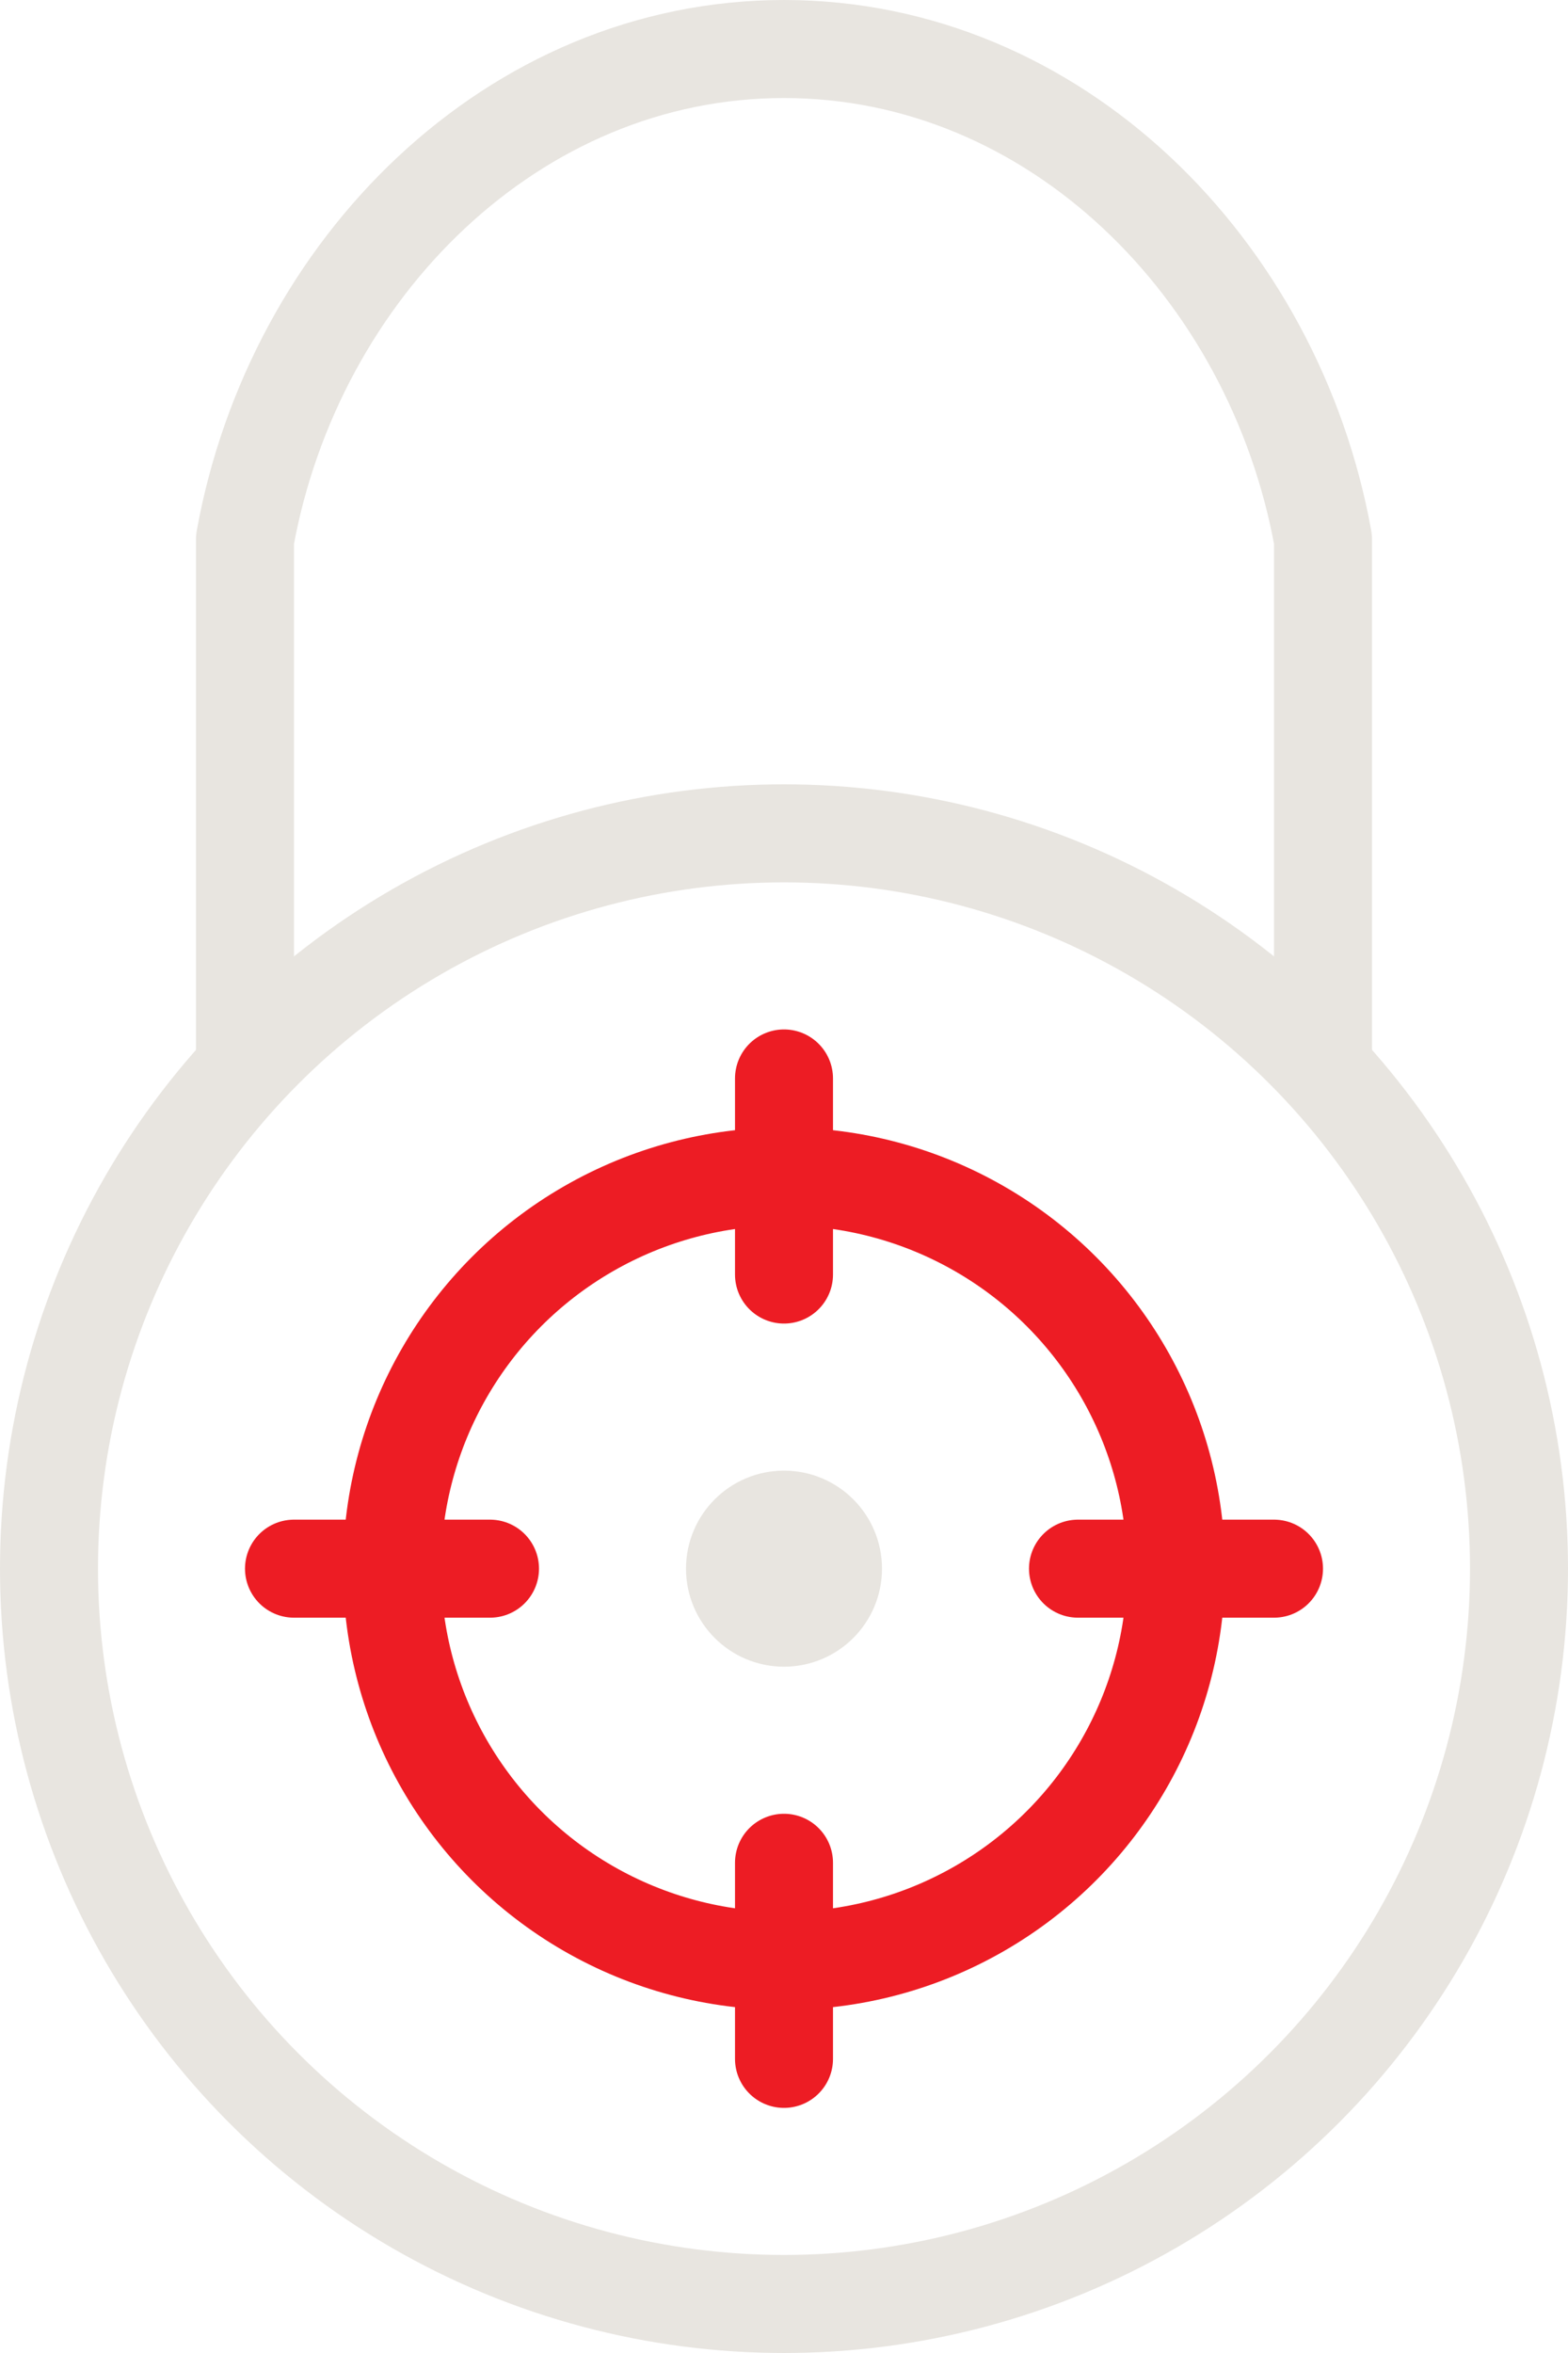 <?xml version="1.0" encoding="UTF-8"?>
<svg width="16px" height="24px" viewBox="0 0 16 24" version="1.1" xmlns="http://www.w3.org/2000/svg" xmlns:xlink="http://www.w3.org/1999/xlink">
    <!-- Generator: Sketch 57.1 (83088) - https://sketch.com -->
    <title>drm</title>
    <desc>Created with Sketch.</desc>
    <g id="icons" stroke="none" stroke-width="1" fill="none" fill-rule="evenodd">
        <g id="Desktop-HD" transform="translate(-1370, -1818)">
            <g id="drm" transform="translate(1366, 1818)">
                <g id="Outline_Icons_1_" stroke-linejoin="round" transform="translate(4, 0)">
                    <g id="Outline_Icons">
                        <g id="Group">
                            <circle id="Oval" stroke="#E8E5E0" cx="8" cy="16" r="7.5"></circle>
                            <circle id="Oval" stroke="#ED1C24" cx="8" cy="16" r="4"></circle>
                            <path d="M8,11 L8,13" id="Shape" stroke="#ED1C24" stroke-linecap="round"></path>
                            <path d="M8,19 L8,21" id="Shape" stroke="#ED1C24" stroke-linecap="round"></path>
                            <path d="M13,16 L11,16" id="Shape" stroke="#ED1C24" stroke-linecap="round"></path>
                            <path d="M5,16 L3,16" id="Shape" stroke="#ED1C24" stroke-linecap="round"></path>
                            <path d="M8.5,16 C8.5,16.276 8.276,16.5 8,16.5 L8,16.5 C7.724,16.5 7.5,16.276 7.5,16 L7.5,16 C7.5,15.724 7.724,15.5 8,15.5 L8,15.5 C8.276,15.5 8.5,15.724 8.5,16 L8.5,16 Z" id="Shape" stroke="#E8E5E0"></path>
                            <path d="M13.5,10.907 L13.5,5.5 C13,2.739 10.762,0.5 8,0.5 C5.238,0.5 3,2.739 2.5,5.5 L2.5,10.907" id="Shape" stroke="#E8E5E0"></path>
                        </g>
                    </g>
                </g>
                <g id="Invisible_Shape">
                    <rect id="Rectangle-path" x="0" y="0" width="24" height="24"></rect>
                </g>
            </g>
        </g>
    </g>
</svg>